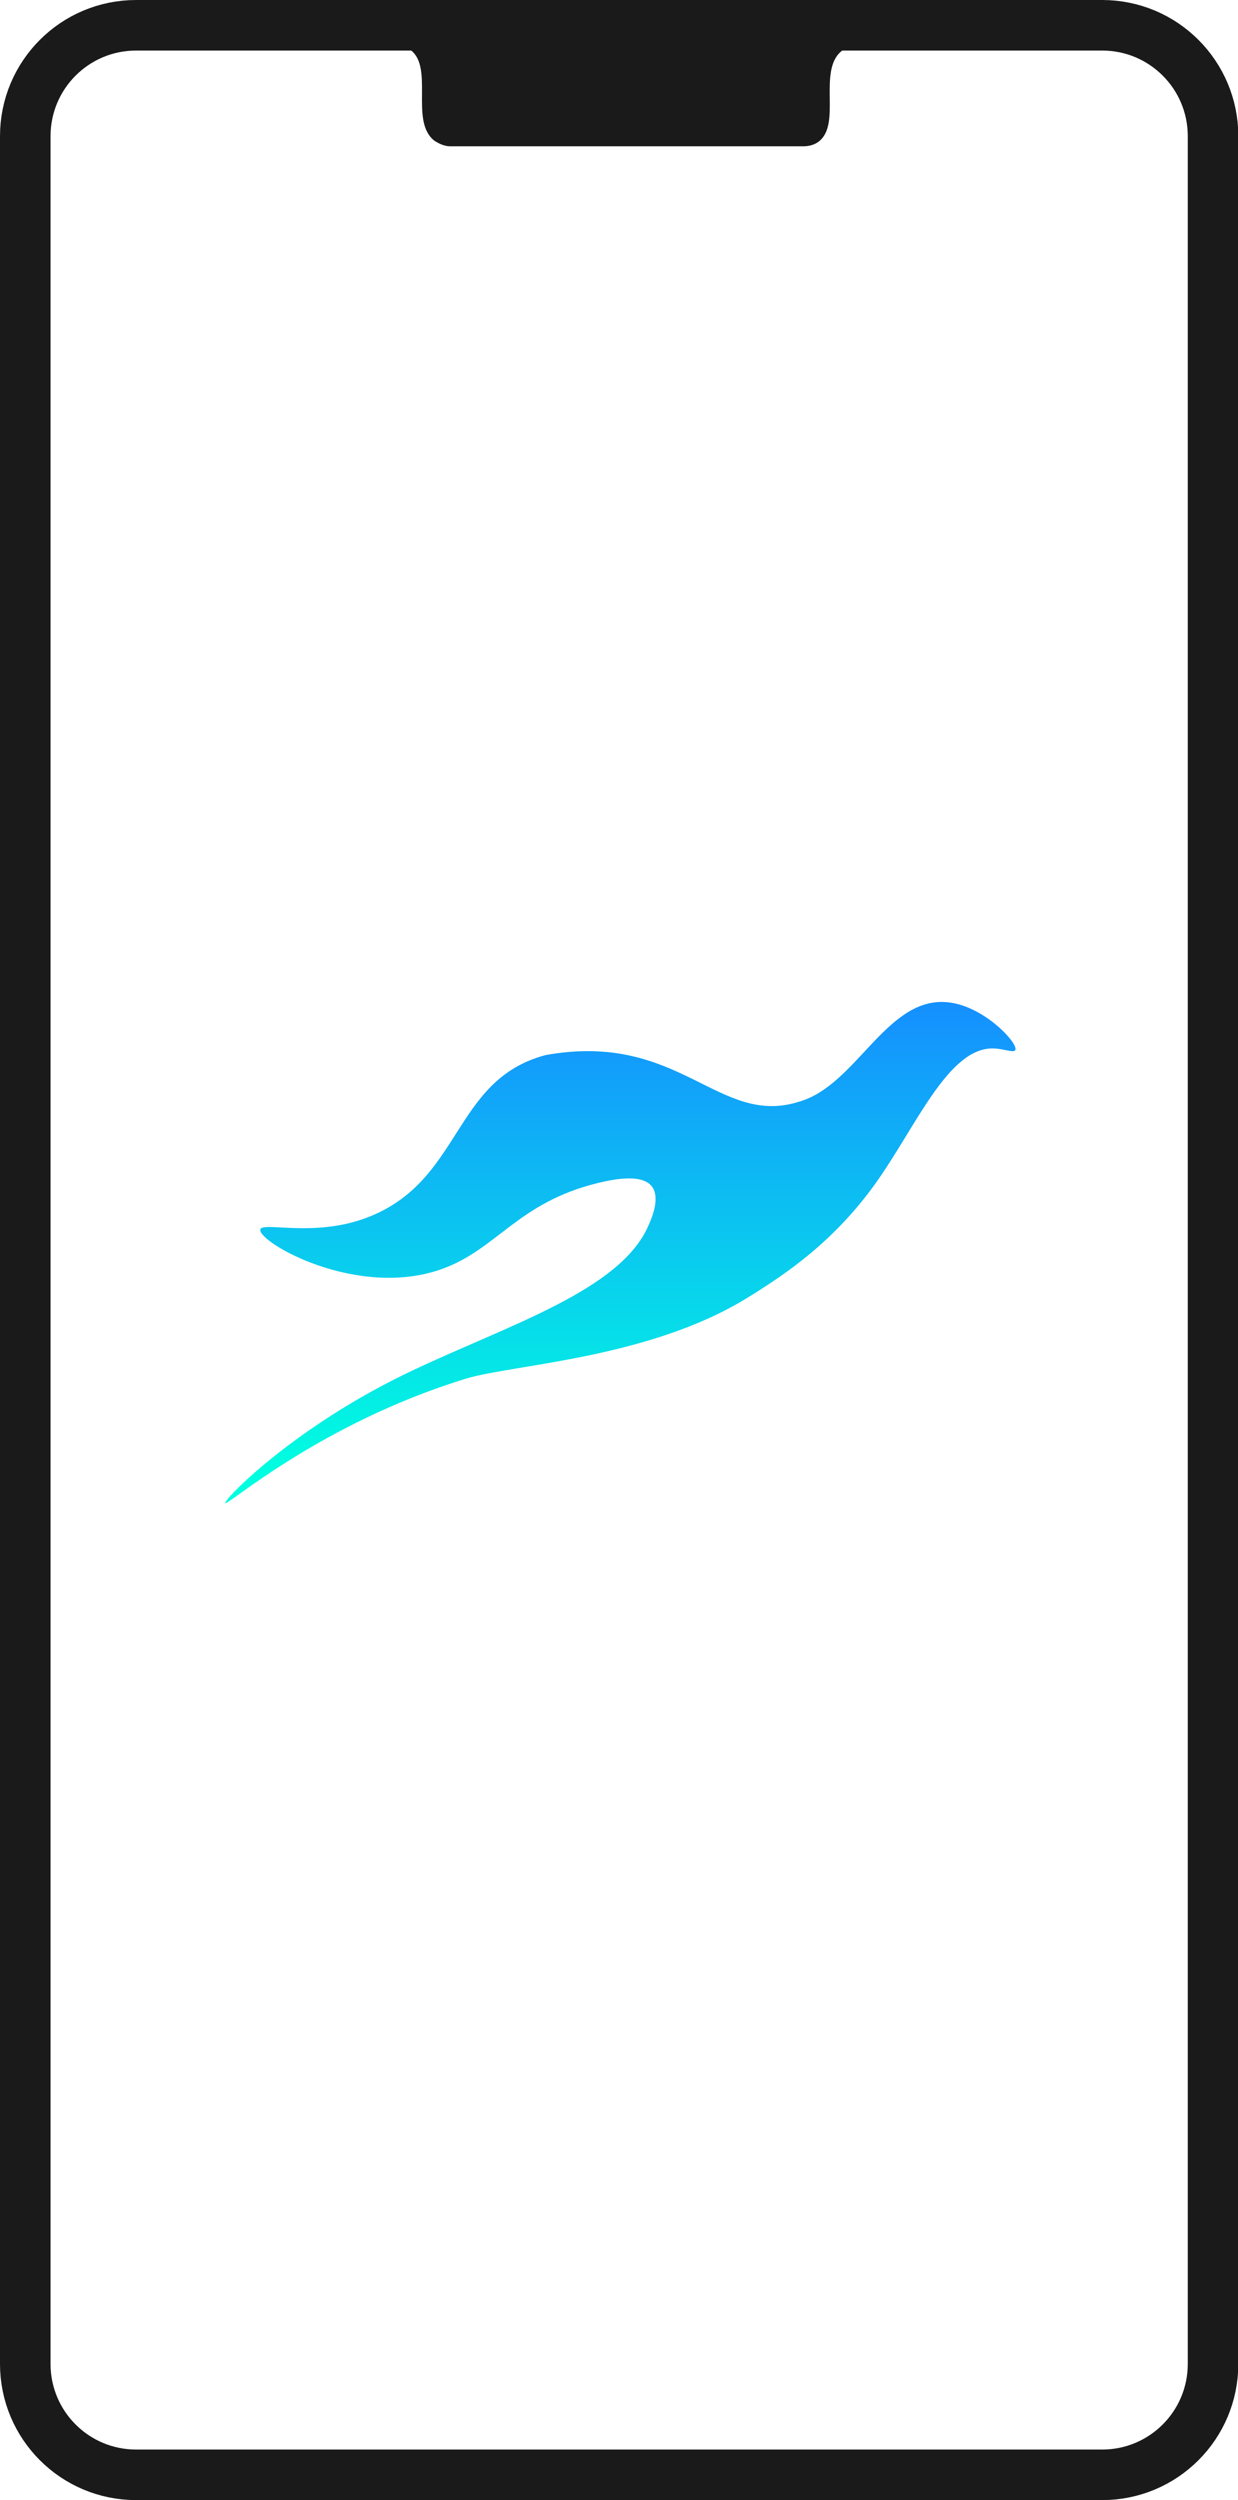 <?xml version="1.0" encoding="utf-8"?>
<!-- Generator: Adobe Illustrator 24.0.1, SVG Export Plug-In . SVG Version: 6.00 Build 0)  -->
<svg version="1.1" id="Layer_1" xmlns="http://www.w3.org/2000/svg" xmlns:xlink="http://www.w3.org/1999/xlink" x="0px" y="0px"
	 viewBox="0 0 391.9 791.2" style="enable-background:new 0 0 391.9 791.2;" xml:space="preserve">
<style type="text/css">
	.st0{fill:none;stroke:#1A1A1A;stroke-width:16;stroke-miterlimit:10;}
	.st1{fill:#1A1A1A;stroke:#1A1A1A;stroke-width:2;stroke-miterlimit:10;}
	.st2{fill-rule:evenodd;clip-rule:evenodd;fill:url(#SVGID_1_);}
</style>
<title>m10</title>
<path class="st0" d="M43.1,8h305.8C368.3,8,384,23.7,384,43.1v705c0,19.4-15.7,35.1-35.1,35.1H43.1C23.7,783.2,8,767.5,8,748.1v-705
	C8,23.7,23.7,8,43.1,8z"/>
<path class="st1" d="M124.9,13.2c2.2,0,4.3,0.7,6,2.1c7.5,6.2-0.1,22.9,7.3,28.5c1.3,0.8,2.6,1.4,4.1,1.5h111.9
	c1.5,0,2.9-0.3,4.1-1.1c7.1-4.8-0.5-21.6,7.1-28.5c1.5-1.3,3.3-2.1,5.2-2.4L124.9,13.2z"/>
<linearGradient id="SVGID_1_" gradientUnits="userSpaceOnUse" x1="196.378" y1="547.087" x2="196.378" y2="705.723" gradientTransform="matrix(1 0 0 1 0 -230)">
	<stop  offset="0" style="stop-color:#158FFF"/>
	<stop  offset="0.943" style="stop-color:#00FFE0"/>
</linearGradient>
<path class="st2" d="M206.3,375.4c2.9,3.7-0.1,10.4-1.1,12.6c-8.9,20.3-43.9,31.2-74.6,45.7c-37.5,17.7-60,41.1-59.3,42
	s30.2-25.3,76.2-39.4c14.7-4.5,57.9-6.3,89.1-25.6c12.5-7.7,27.5-17.9,40.7-36.4c12.8-18,23-43,37.3-42.5c3.3,0.1,6.3,1.5,6.8,0.5
	c1.1-2.1-10.6-14.8-22.6-15.2c-18.5-0.7-28,26.4-45.7,31.5c-25.7,8.3-37.8-22.4-80.4-14.7c-29.7,7.9-26.2,40-56.7,51.5
	c-16.7,6.3-33.1,1.1-33.6,3.7c-0.8,4,30.4,22,57.2,12.6c17.7-6.2,24.2-21.1,49.6-27.3C200.5,371.6,204.6,373.3,206.3,375.4z"/>
</svg>
